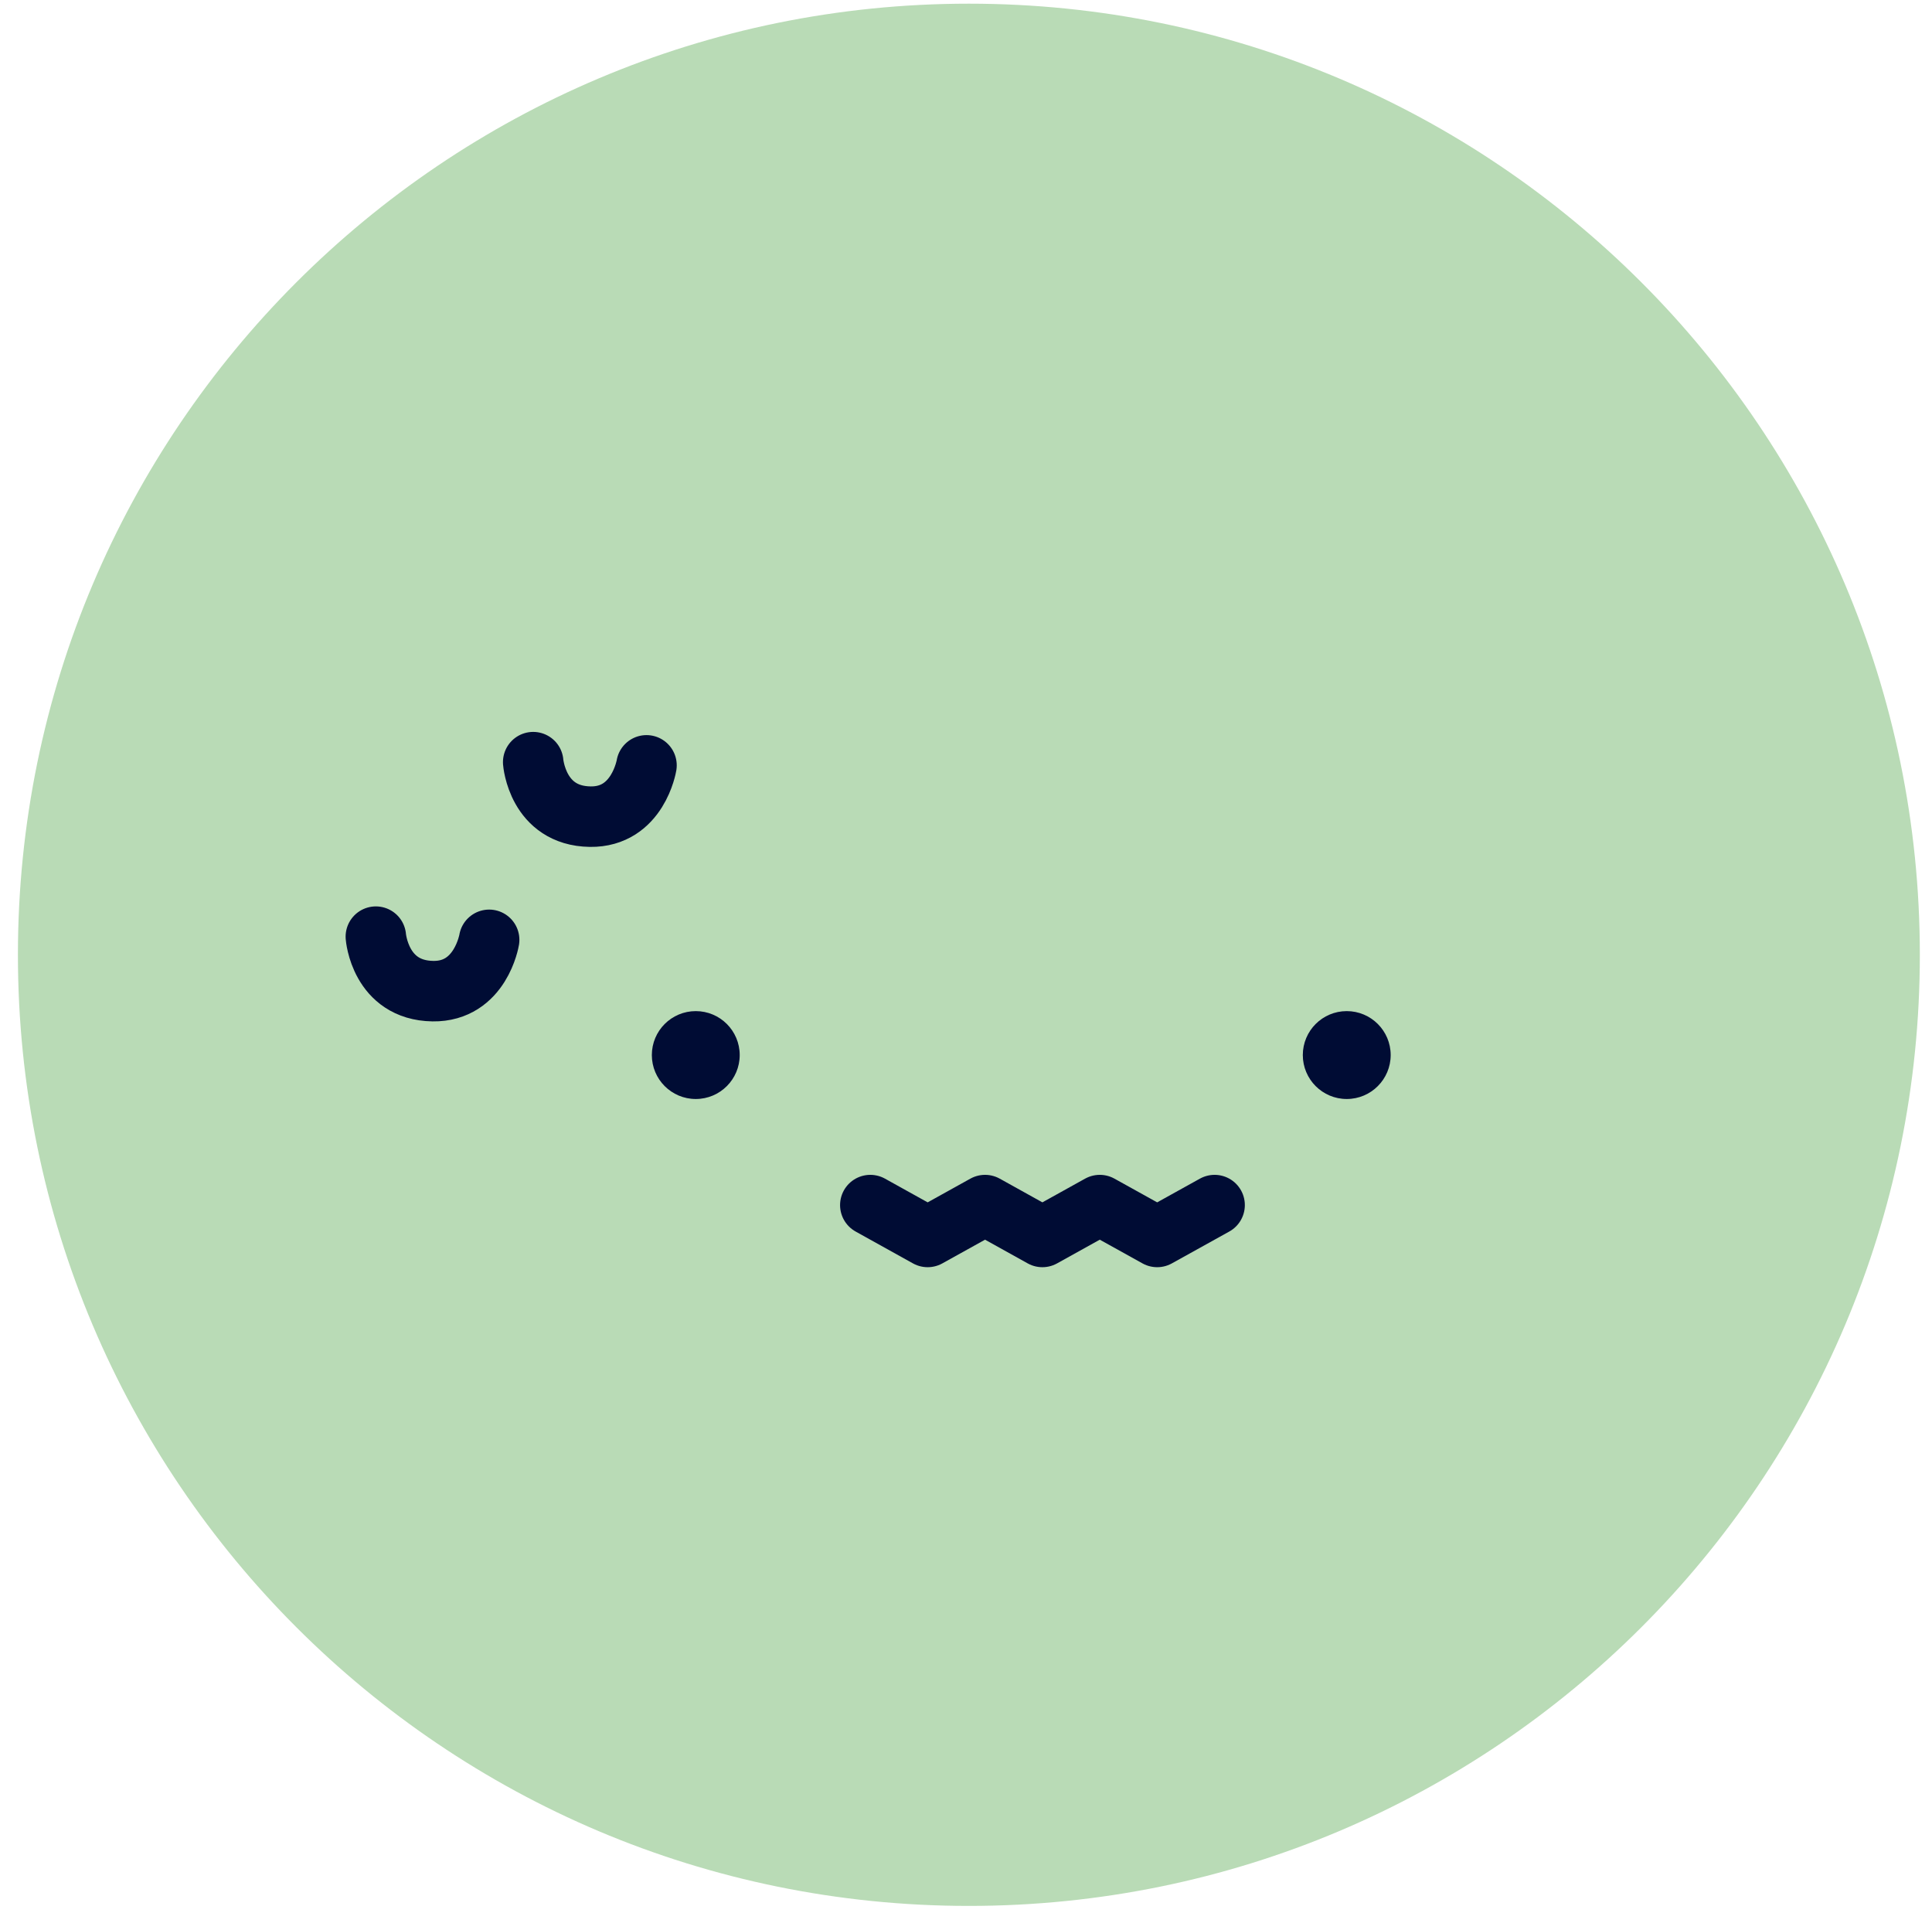 <svg width="102" height="101" viewBox="0 0 102 101" fill="none" xmlns="http://www.w3.org/2000/svg">
<path d="M51.152 100.606C78.88 100.606 101.358 78.128 101.358 50.4C101.358 22.672 78.88 0.194 51.152 0.194C23.424 0.194 0.946 22.672 0.946 50.4C0.946 78.128 23.424 100.606 51.152 100.606Z" fill="#B9DBB6"/>
<path d="M45.948 63.612L48.976 65.294L52.006 63.612L55.033 65.294L58.063 63.612L61.093 65.294L64.125 63.612" stroke="#000C34" stroke-width="3.193" stroke-linecap="round" stroke-linejoin="round"/>
<path d="M19.843 49.442C19.843 49.442 20.062 52.278 22.853 52.319C25.376 52.356 25.825 49.61 25.825 49.61" stroke="#000C34" stroke-width="3.193" stroke-miterlimit="10" stroke-linecap="round"/>
<path d="M28.15 40.231C28.15 40.231 28.368 43.068 31.16 43.108C33.683 43.146 34.132 40.4 34.132 40.4" stroke="#000C34" stroke-width="3.193" stroke-miterlimit="10" stroke-linecap="round"/>
<path d="M71.101 58.012C72.382 58.012 73.421 56.973 73.421 55.692C73.421 54.411 72.382 53.373 71.101 53.373C69.82 53.373 68.782 54.411 68.782 55.692C68.782 56.973 69.82 58.012 71.101 58.012Z" fill="#000C34"/>
<path d="M36.733 58.012C38.014 58.012 39.053 56.973 39.053 55.692C39.053 54.411 38.014 53.373 36.733 53.373C35.452 53.373 34.414 54.411 34.414 55.692C34.414 56.973 35.452 58.012 36.733 58.012Z" fill="#000C34"/>
</svg>
